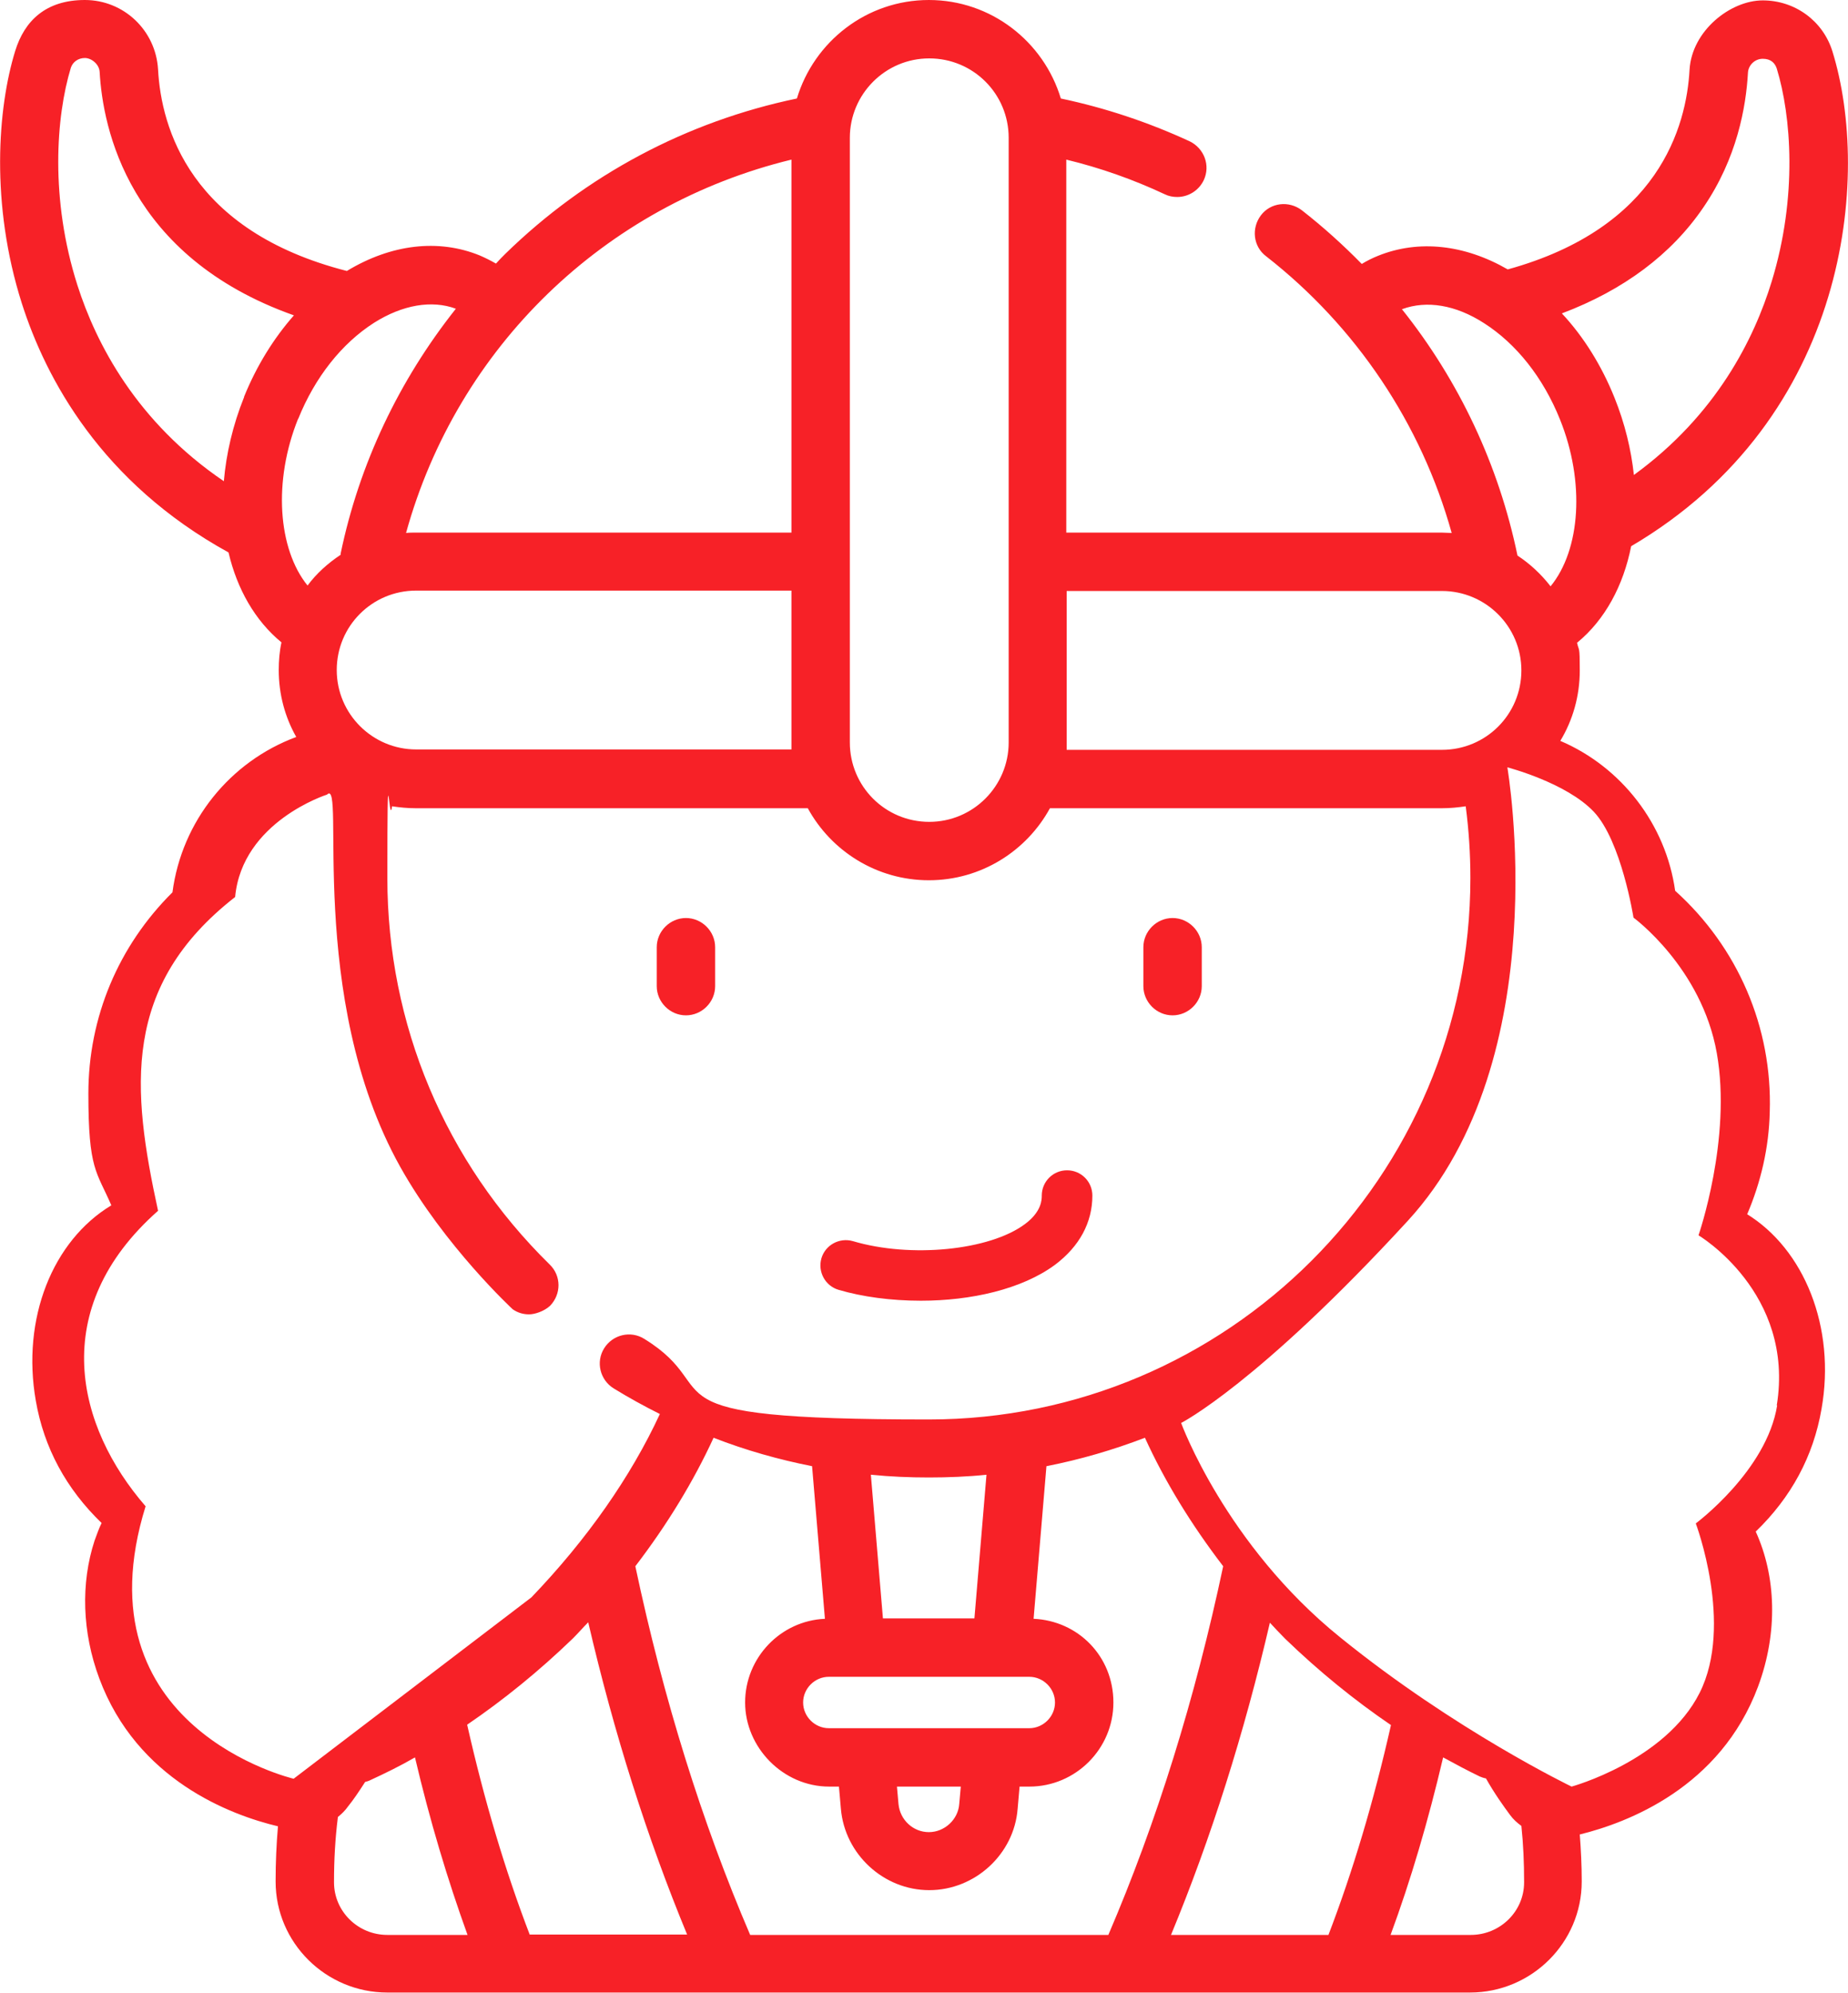 <?xml version="1.0" encoding="UTF-8"?><svg id="Capa_1" xmlns="http://www.w3.org/2000/svg" viewBox="0 0 474.7 512"><defs><style>.cls-1{fill:#f72127;}</style></defs><g><path class="cls-1" d="M176.2,260.8c4.1,0,7.5-3.4,7.5-7.5v-10c0-4.1-3.4-7.5-7.5-7.5s-7.5,3.4-7.5,7.5v10c0,4.1,3.4,7.5,7.5,7.5Z"/><path class="cls-1" d="M301.2,260.8c4.1,0,7.5-3.4,7.5-7.5v-10c0-4.1-3.4-7.5-7.5-7.5s-7.5,3.4-7.5,7.5v10c0,4.1,3.4,7.5,7.5,7.5Z"/></g><path class="cls-1" d="M236.5,334.1c-7.6,0-15-1-21.1-2.8-3.4-1-5.4-4.6-4.4-8.1,1-3.4,4.6-5.4,8.1-4.4,14.8,4.4,35.1,2.4,44.2-4.4,4.3-3.2,4.3-6.3,4.3-7.3,0-3.6,2.9-6.5,6.5-6.5s6.5,2.9,6.5,6.5c0,6.9-3.3,13-9.5,17.7-8.6,6.4-21.8,9.3-34.5,9.3Z"/><path class="cls-1" d="M448.8,311.9h0c3.5-8.2,5.6-17.1,5.8-26.3,.7-21.7-8.2-42.3-24.3-56.8-2.4-17.1-13.8-31.8-29.5-38.5,3.2-5.3,5-11.5,5-18.1s-.2-4.8-.7-7.1c7.2-5.9,11.9-14.7,13.9-24.8,56.1-33,61.6-95.2,51.7-127.1-2.4-7.8-9.6-13.1-17.9-13.1s-18.2,7.8-18.8,17.8c-.8,14.6-7.9,40.6-46.7,51.3-11.1-6.4-22.9-7.7-33.3-3.5-1.5,.6-2.9,1.3-4.2,2.1-4.8-4.9-9.9-9.5-15.4-13.8-3.3-2.5-8-2-10.5,1.3-2.5,3.3-2,8,1.3,10.5,23.2,18.1,39.9,43.1,47.7,71.1-.9,0-1.7-.1-2.6-.1h-96.4V41c8.7,2.1,17.2,5.1,25.3,8.9,1,.5,2.1,.7,3.2,.7,2.8,0,5.5-1.6,6.8-4.3,1.8-3.8,.1-8.2-3.6-10-10.6-4.9-21.7-8.6-33.1-11-4.4-14.6-17.9-25.3-33.9-25.3s-29.5,10.7-33.9,25.3c-28.3,5.9-54.1,19.6-74.9,39.9-.8,.8-1.6,1.6-2.4,2.5-1.4-.8-2.8-1.5-4.2-2.1-10.6-4.3-22.7-2.9-34.1,4-40.3-10.3-47.7-36.8-48.5-51.8C40,7.8,31.8,0,21.8,0S6.3,5.3,3.9,13.1C-.6,27.7-2.5,52.4,5.6,77.9c6.2,19.4,20.4,46,53.1,64,2.2,9.4,6.8,17.5,13.6,23.1-.5,2.3-.7,4.7-.7,7.1,0,6.2,1.6,12.1,4.5,17.2-17,6.3-29.4,21.6-31.8,39.9-13.9,13.8-21.6,32.1-21.6,51.7s2.1,19.9,5.9,28.7c-15.1,9.1-23.1,29.1-19.4,50.2,2.1,12.1,7.8,22.6,16.9,31.4-.7,1.4-1.2,2.9-1.8,4.5-3.6,11-3.2,23.6,1.2,35.4,9.7,26.1,33.7,35.1,45.9,38-.4,4.7-.6,9.3-.6,14v.2c0,15.7,12.9,28.5,28.7,28.5h31.4s0,0,0,0c0,0,0,0,0,0h56.8s0,0,0,0c0,0,0,0,0,0h101.7s0,0,0,0,0,0,0,0h56.8s0,0,0,0,0,0,0,0h31.4c15.8,0,28.7-12.8,28.7-28.5v-.2c0-4-.2-8-.5-11.9,12.2-3,36.1-12,45.8-38,5.2-14,4.6-28.4-.6-39.8,9.1-8.8,14.8-19.3,16.9-31.5,3.7-20.9-4.4-41.1-19.4-50.2Zm-11.2-258.7h0c8.6-12.6,10.9-25.7,11.4-34.5,.1-2,1.8-3.6,3.8-3.6s3.1,1,3.6,2.5c3.7,12.1,5.4,32.8-1.3,54.7-4.5,14.7-14.2,34.3-35.4,49.7-.7-6.5-2.3-13.2-5-19.9-3.3-8.2-7.9-15.6-13.5-21.6,15.9-6,28.2-15.2,36.4-27.3Zm-77.4,26.2c6.3-2.3,13.7-1.1,21,3.6,8.3,5.3,15.2,14,19.5,24.7,6.5,16.1,5.3,33.5-2.4,42.9-2.4-3.1-5.3-5.8-8.5-7.9-4.8-23.2-15-44.9-29.7-63.3Zm-86.2,111.3v-38.9h96.4c11.2,0,20.4,9.1,20.4,20.4s-9.1,20.4-20.4,20.4h-96.4c0-.6,0-1.2,0-1.8ZM218.3,35.4c0-11.2,9.1-20.4,20.4-20.4s20.4,9.1,20.4,20.4V190.7c0,11.2-9.1,20.4-20.4,20.4s-20.4-9.1-20.4-20.4V35.4Zm-15,157.1H106.9c-11.2,0-20.4-9.1-20.4-20.4s9.1-20.4,20.4-20.4h0s96.4,0,96.4,0v38.9c0,.6,0,1.2,0,1.9Zm0-151.5v95.8H106.9c-.9,0-1.8,0-2.6,.1,13.2-47.7,50.9-84.2,99-95.9ZM62.7,102c-2.9,7.2-4.6,14.6-5.2,21.6-22.4-15.2-32.8-35.3-37.6-50.3-7.1-22.2-5.5-43.4-1.7-55.9,.5-1.5,1.9-2.5,3.6-2.5s3.7,1.6,3.8,3.6c.8,14.3,7.3,47.4,49.9,62.5-5.2,5.9-9.6,13-12.8,20.9Zm13.9,5.6h0c4.3-10.7,11.2-19.4,19.5-24.7,7.3-4.6,14.8-5.9,21-3.6-14.6,18.4-24.8,39.8-29.6,62.9,0,.1,0,.2,0,.3-3.3,2.2-6.2,4.8-8.5,7.9-7.6-9.4-8.9-26.8-2.4-42.9Zm-1.1,349.3s-55.8-13-38.1-70c-17.7-20.4-25.4-50.6,3.2-75.9-6.8-31.3-9.4-57.8,19.8-80.6,1.8-19.4,23.6-26.3,23.6-26.3,4.9-4.9-5.6,51.9,18.8,95.6,11.4,20.4,28.9,36.6,28.9,36.6,1.3,.9,2.7,1.3,4.2,1.3s3.9-.8,5.4-2.2c2.9-3,2.9-7.7-.1-10.6-26.9-26.4-41.7-61.7-41.7-99.3s.4-12.3,1.2-18.4c2,.3,4,.5,6.1,.5h100.7c6,11,17.7,18.5,31.1,18.5s25.1-7.5,31.1-18.5h100.7c2.1,0,4.1-.2,6.1-.5,.8,6.1,1.2,12.3,1.2,18.4,0,76.7-62.4,139.1-139.1,139.1s-51.2-7.2-73.1-20.7c-3.5-2.2-8.1-1.1-10.3,2.4-2.2,3.5-1.1,8.1,2.4,10.3,3.9,2.4,7.9,4.6,11.9,6.6-7.5,16.2-18.8,32.3-33,47.1l-61.1,46.6Zm137.4-13c-3.6,0-6.6-3-6.6-6.6s3-6.6,6.6-6.6h51.5c3.6,0,6.6,3,6.6,6.6s-3,6.6-6.6,6.6h-51.5Zm33.9,15h0s-.4,4.5-.4,4.5c-.3,4-3.8,7.2-7.8,7.2s-7.4-3.1-7.8-7.2l-.4-4.5h16.3Zm-23-80.1c4.9,.5,9.9,.7,14.8,.7s10-.2,14.8-.7l-3.1,36.9h-23.5l-3.1-36.9Zm-124.3,118.2c-7.6,0-13.7-6.1-13.7-13.5v-.2c0-5.5,.3-11.1,1-16.6,1-.8,1.9-1.7,2.6-2.7,1.3-1.6,2.8-3.8,4.4-6.3,.4-.1,.8-.2,1.2-.4,3.9-1.8,7.8-3.7,11.6-5.9,3.8,16.2,8.4,31.5,13.5,45.6h-20.6Zm36.6,0c-6.3-16.4-11.7-34.5-16.1-54,9.4-6.4,18.5-13.8,27.1-22.1,0,0,.1-.1,.2-.2,1.3-1.3,2.5-2.7,3.8-4,6.6,28.4,15.1,55.3,25.4,80.2h-40.4Zm148.5,0h-91.9c-12.4-28.9-22.3-60.7-29.5-94.7,8.2-10.7,15-21.9,20.1-33,8.2,3.2,16.7,5.6,25.3,7.3l3.3,39.2c-11.4,.5-20.5,10-20.5,21.5s9.7,21.6,21.6,21.6h2.5l.5,5.7c1,11.7,11,20.9,22.7,20.9s21.8-9.2,22.7-20.9l.5-5.7h2.5c11.9,0,21.6-9.7,21.6-21.6s-9.1-21-20.5-21.5l3.3-39.2c8.7-1.7,17.2-4.2,25.3-7.3,5.1,11.2,11.9,22.3,20.1,33-7.2,34-17.1,65.8-29.5,94.7Zm56.6,0h-40.4c10.3-24.9,18.8-51.8,25.4-80.2,1.2,1.3,2.5,2.7,3.8,4,0,0,.1,.1,.2,.2,8.6,8.3,17.7,15.7,27.1,22.1-4.4,19.5-9.8,37.6-16.1,54Zm36.6,0h-20.6c5.2-14.1,9.7-29.4,13.5-45.6,3.1,1.7,6.3,3.4,9.4,4.9,.5,.2,1,.4,1.6,.5,2.2,3.9,4.5,7.1,6.2,9.4,.8,1.1,1.8,2,2.9,2.8,.5,4.7,.7,9.5,.7,14.3v.2h0c0,7.5-6.2,13.5-13.7,13.5Zm78.7-136c-2.7,16.8-20.9,30.3-20.9,30.3,0,0,9.8,26,1,43.5s-32.9,24.1-32.9,24.1c0,0-29.9-14.4-59.4-38.3-29.5-23.8-40.9-55.1-40.9-55.1,0,0,19.7-10,58.2-51.9s25.6-116.5,25.6-116.5c0,0,15.1,3.9,22.2,11.4,7.1,7.5,10.2,27.2,10.2,27.2,0,0,17.5,12.8,21.4,34.8,3.9,22-4.7,46.8-4.7,46.8,0,0,24.8,14.7,20.1,43.7Z"/></svg>
